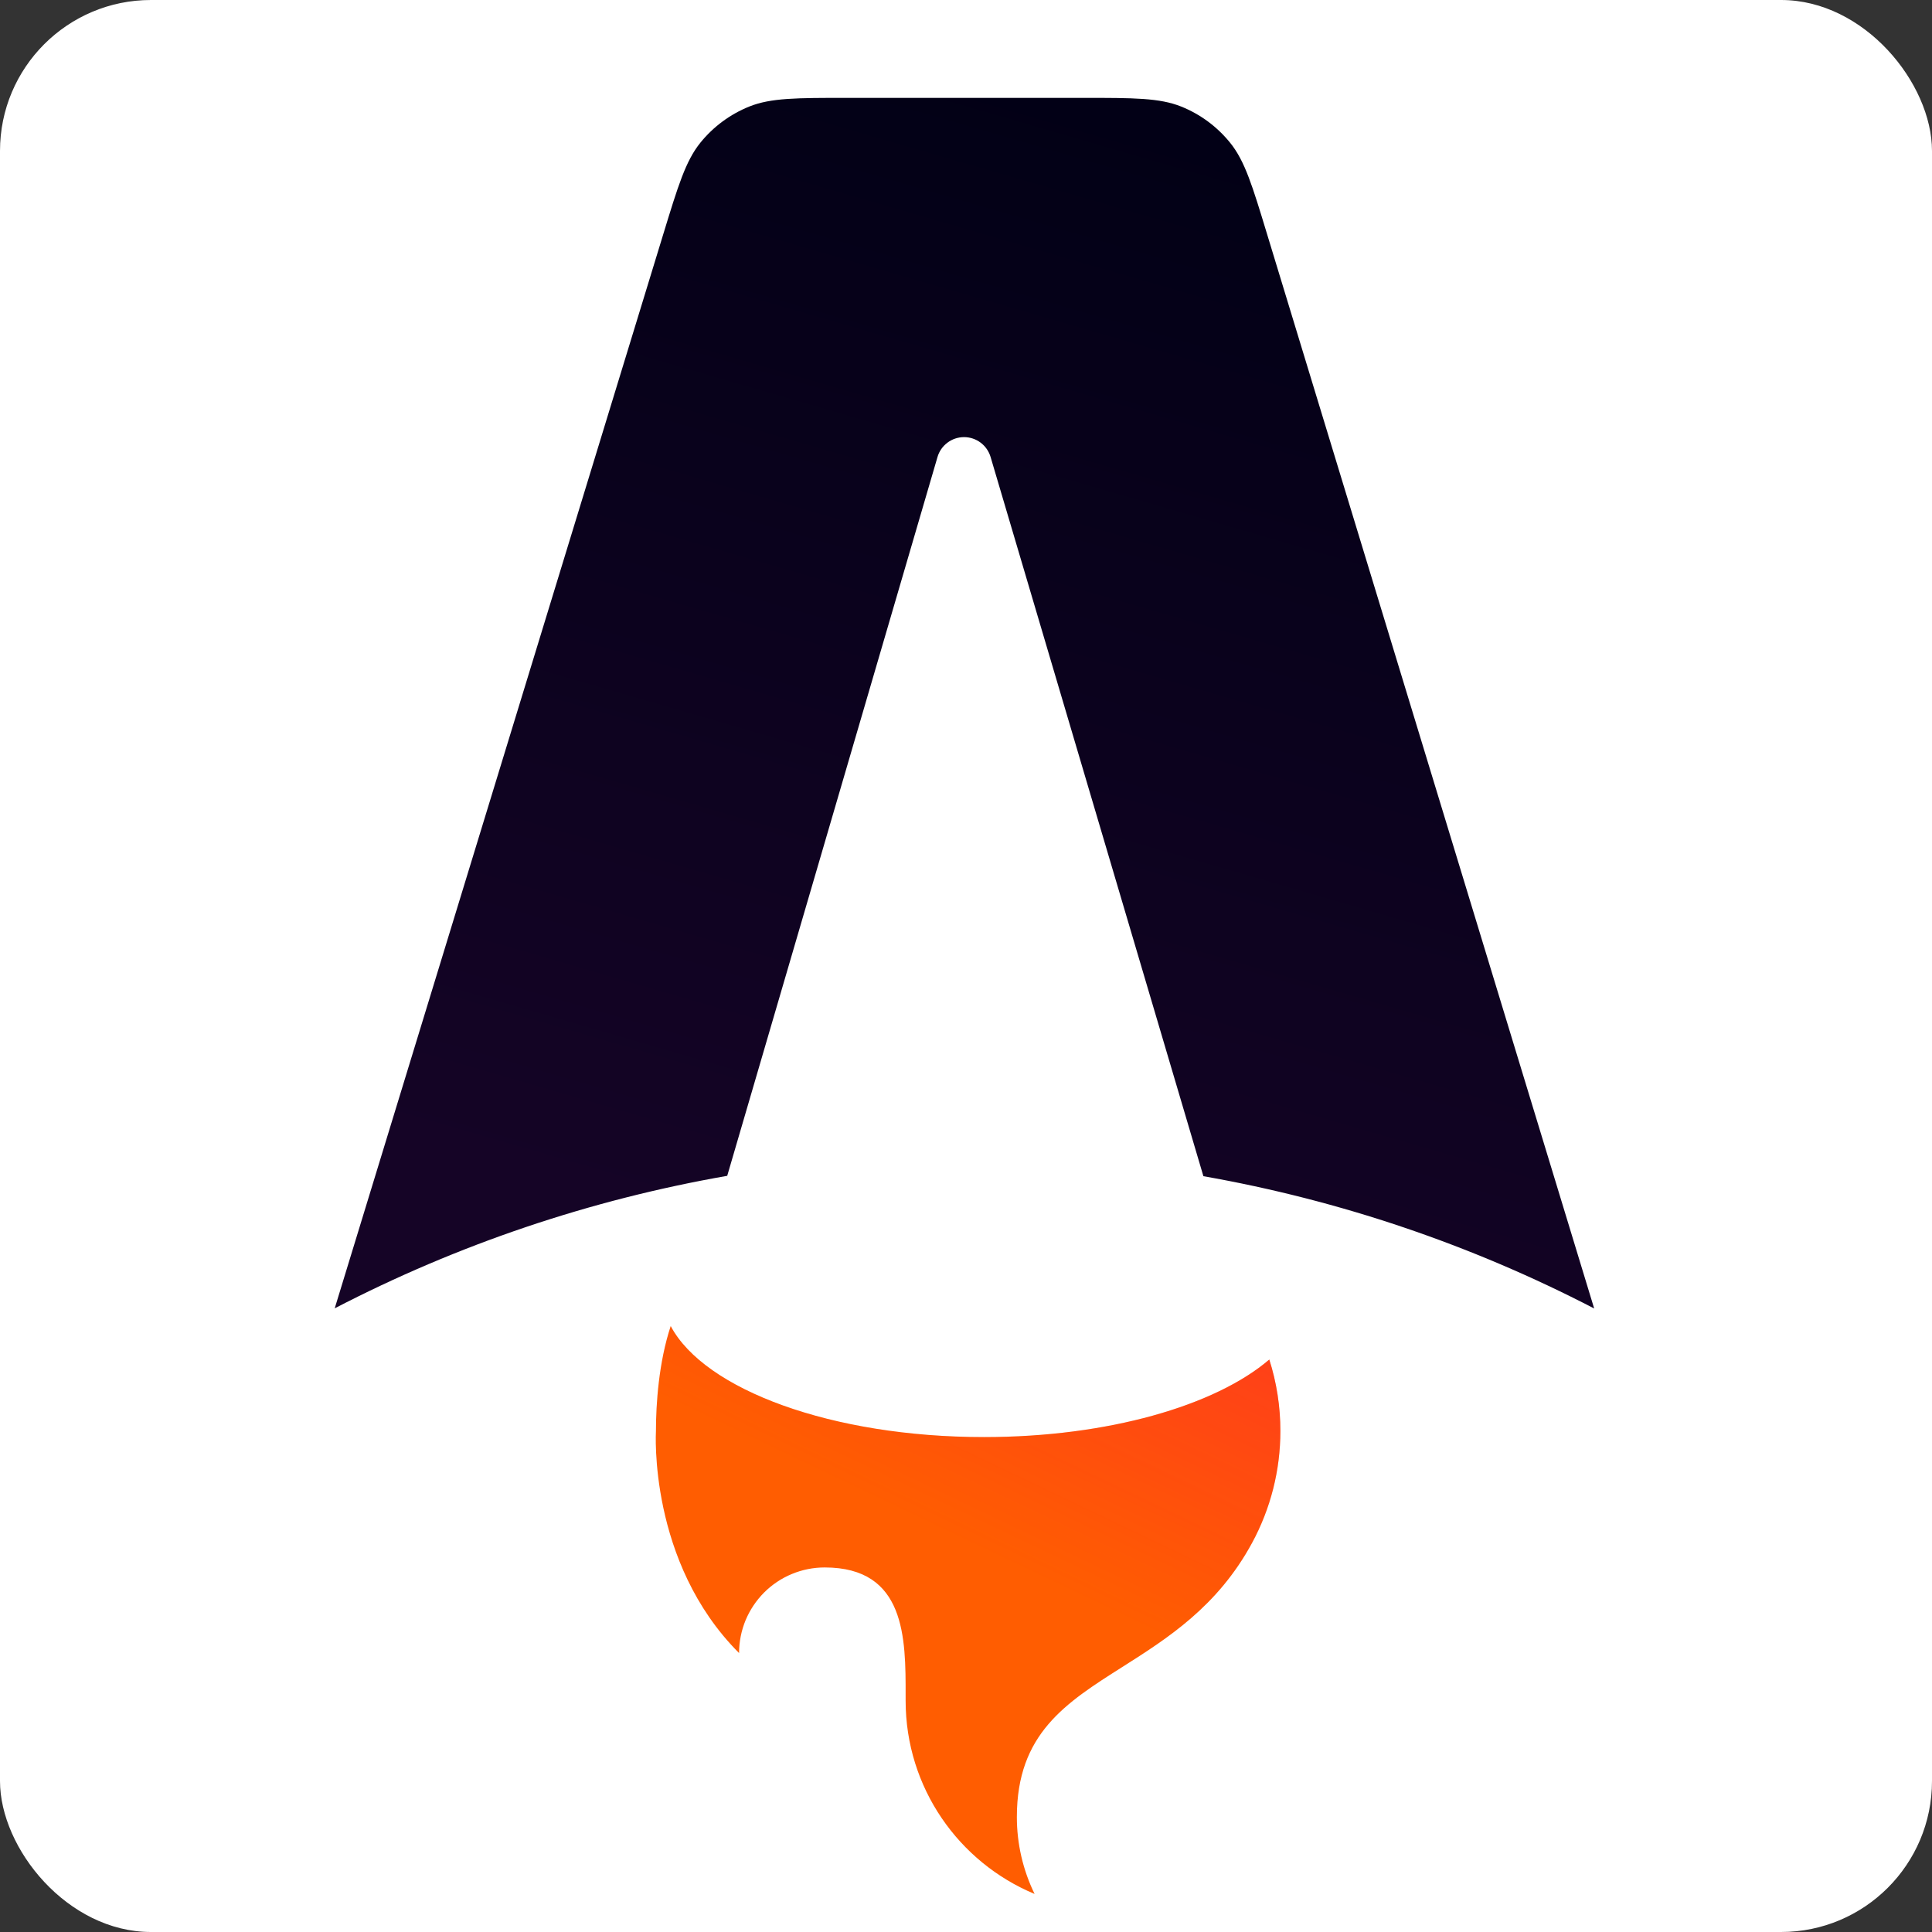 <svg width="64" height="64" viewBox="0 0 64 64" fill="none" xmlns="http://www.w3.org/2000/svg">
<rect x="0" y="0" width="64" height="64" fill="#333333" stroke="none"/>
<rect width="64" height="64" rx="5" fill="white"/>
<path d="M40.752 4.732C41.239 5.336 41.486 6.15 41.98 7.777L52.809 43.345C48.742 41.235 44.376 39.757 39.864 38.963L32.815 15.14C32.759 14.95 32.643 14.782 32.484 14.663C32.325 14.544 32.132 14.48 31.934 14.48C31.735 14.481 31.542 14.545 31.384 14.665C31.225 14.784 31.11 14.951 31.055 15.142L24.09 38.951C19.558 39.742 15.173 41.222 11.088 43.34L21.968 7.77C22.465 6.145 22.713 5.332 23.2 4.728C23.629 4.197 24.187 3.785 24.821 3.529C25.538 3.242 26.389 3.242 28.088 3.242H35.86C37.561 3.242 38.413 3.242 39.132 3.531C39.766 3.786 40.323 4.2 40.752 4.732Z" fill="url(#paint0_linear_2035_936)"/>
<path d="M42.047 45.037C40.262 46.565 36.699 47.605 32.596 47.605C27.561 47.605 23.338 46.037 22.218 43.928C21.819 45.136 21.729 46.52 21.729 47.404C21.729 47.404 21.465 51.742 24.483 54.76C24.483 54.387 24.556 54.018 24.698 53.674C24.841 53.33 25.05 53.018 25.313 52.754C25.576 52.491 25.889 52.282 26.233 52.14C26.577 51.997 26.946 51.924 27.319 51.924C30.003 51.924 30.002 54.266 30 56.168V56.336C30 59.222 31.764 61.696 34.272 62.739C33.885 61.944 33.684 61.073 33.685 60.19C33.685 57.435 35.3 56.412 37.179 55.221C38.674 54.273 40.334 53.221 41.477 51.109C42.093 49.972 42.415 48.698 42.414 47.404C42.415 46.601 42.291 45.803 42.047 45.037Z" fill="#FF5D01"/>
<path d="M42.047 45.037C40.262 46.565 36.699 47.605 32.596 47.605C27.561 47.605 23.338 46.037 22.218 43.928C21.819 45.136 21.729 46.52 21.729 47.404C21.729 47.404 21.465 51.742 24.483 54.76C24.483 54.387 24.556 54.018 24.698 53.674C24.841 53.33 25.05 53.018 25.313 52.754C25.576 52.491 25.889 52.282 26.233 52.14C26.577 51.997 26.946 51.924 27.319 51.924C30.003 51.924 30.002 54.266 30 56.168V56.336C30 59.222 31.764 61.696 34.272 62.739C33.885 61.944 33.684 61.073 33.685 60.19C33.685 57.435 35.3 56.412 37.179 55.221C38.674 54.273 40.334 53.221 41.477 51.109C42.093 49.972 42.415 48.698 42.414 47.404C42.415 46.601 42.291 45.803 42.047 45.037Z" fill="url(#paint1_linear_2035_936)"/>
<defs>
<linearGradient id="paint0_linear_2035_936" x1="44.15" y1="1.356" x2="31.948" y2="43.345" gradientUnits="userSpaceOnUse">
<stop stop-color="#000014"/>
<stop offset="1" stop-color="#150426"/>
</linearGradient>
<linearGradient id="paint1_linear_2035_936" x1="50.084" y1="32.623" x2="39.516" y2="54.745" gradientUnits="userSpaceOnUse">
<stop stop-color="#FF1639"/>
<stop offset="1" stop-color="#FF1639" stop-opacity="0"/>
</linearGradient>
</defs>
</svg>
